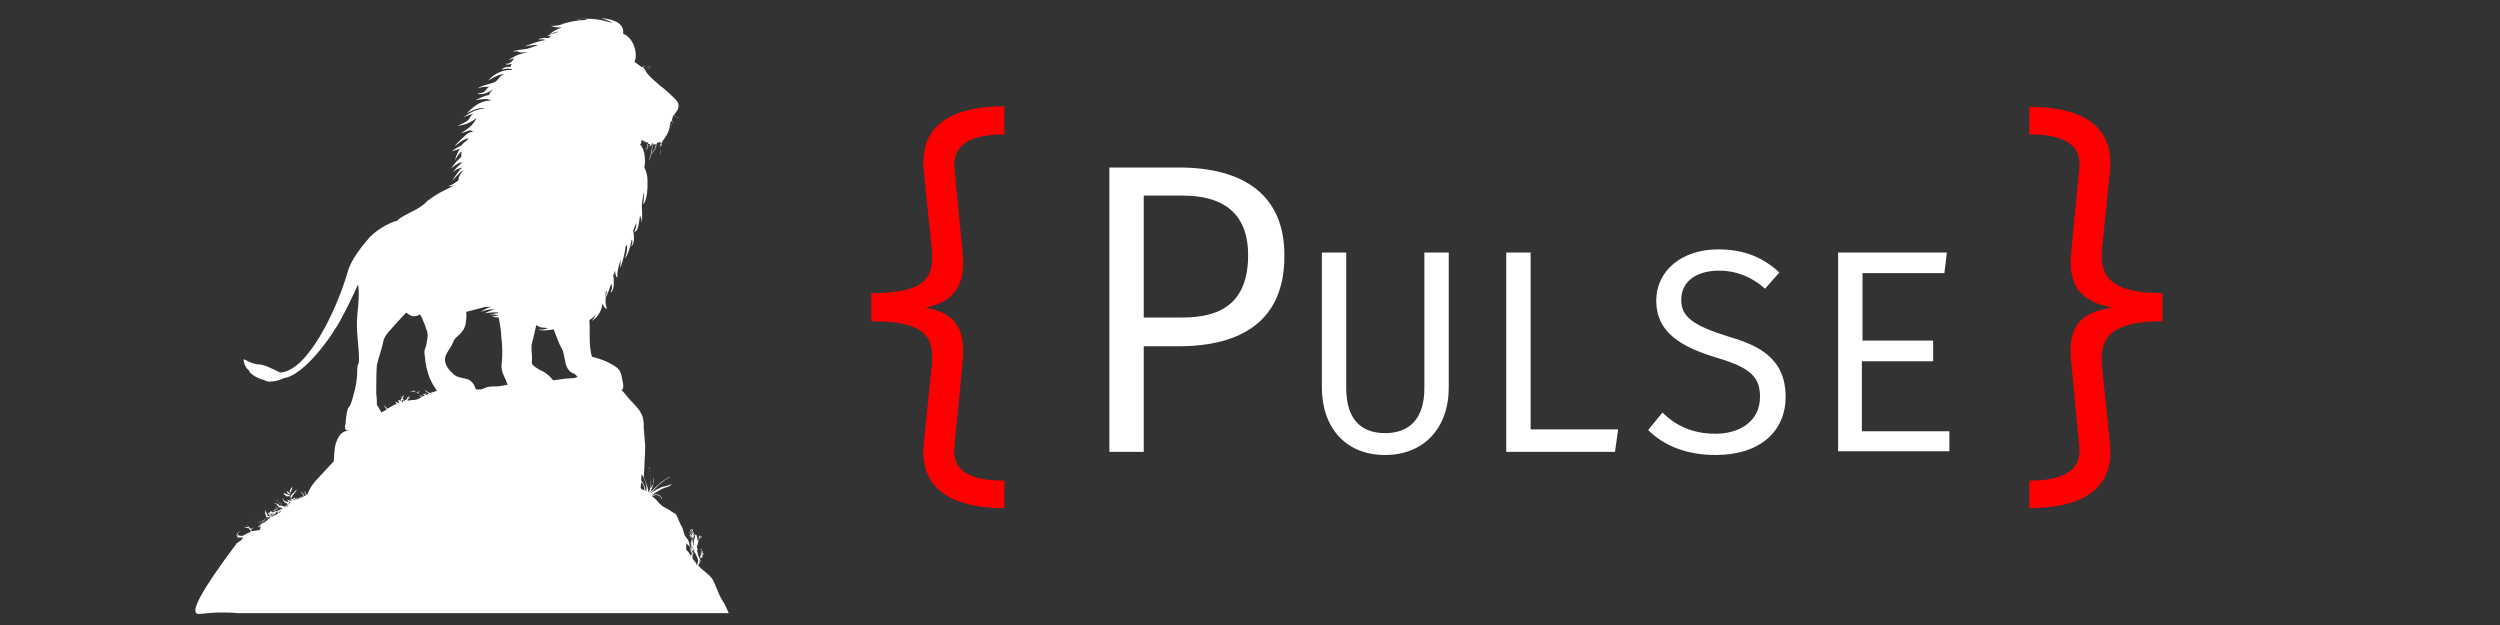 <?xml version="1.0" encoding="utf-8"?>
<!-- Generator: Adobe Illustrator 19.1.0, SVG Export Plug-In . SVG Version: 6.00 Build 0)  -->
<svg version="1.1" xmlns="http://www.w3.org/2000/svg" xmlns:xlink="http://www.w3.org/1999/xlink" x="0px" y="0px"
	 viewBox="0 0 400 100" style="enable-background:new 0 0 400 100;" xml:space="preserve">
<rect x="0" y="0" width="400" height="100" fill="#333333" stroke="none"/>
<style type="text/css">
	.st0{fill:#FF0000;}
	.st1{fill:#FFFFFF;}
</style>
<g id="Lettering">
	<g>
		<path class="st0" d="M160.7,21.5c-4.6,0-8.3,1.2-8,5.3l1.3,13.5c0.6,5.5-1.5,8-5.9,8.9c4.5,0.9,6.5,3,5.9,8.9l-1.3,13.5
			c-0.4,4.2,3.3,5.3,8,5.3v4.4c-7.1,0-13.7-2.2-12.9-10.3l1.3-12.6c0.4-4.6-1.1-7-9.7-7v-4.5c8.6,0,10.1-2.4,9.7-6.9l-1.3-12.7
			c-0.8-8.1,5.8-10.3,12.9-10.3V21.5z"/>
		<path class="st1" d="M188.6,55.4H183v16.9h-5.5V26.8h11.1c10.5,0,16.9,4.5,16.9,14C205.6,51.4,198.5,55.4,188.6,55.4z M189.3,31.3
			H183v19.5h6.2c6,0,10.5-2.2,10.5-10C199.7,33.8,195.3,31.3,189.3,31.3z"/>
		<path class="st1" d="M231.8,62c0,6.5-4,10.8-10.2,10.8c-6.3,0-10.1-4.4-10.1-10.8V40.4h3.9v21.7c0,4.9,2.3,7.2,6.2,7.2
			c4,0,6.3-2.4,6.3-7.2V40.4h3.9V62z"/>
		<path class="st1" d="M241.1,40.4h3.8v28.3h14l-0.5,3.6h-17.4V40.4z"/>
		<path class="st1" d="M274.5,72.8c-4.5,0-8.2-1.4-10.8-4L266,66c2.1,2.1,4.8,3.4,8.5,3.4c3.7,0,7.1-1.9,7.1-5.9
			c0-3.1-1.4-4.6-6.7-6.2c-6.1-1.8-9.9-4.2-9.9-9.2c0-4.8,4.1-8.2,9.9-8.2c4.2,0,7.2,1.3,9.8,3.7l-2.3,2.6c-2.2-2-4.8-2.9-7.3-2.9
			c-3.4,0-6.1,1.5-6.1,4.7c0,2.7,1.9,4.1,7.7,5.9c4.8,1.4,9,3.5,9,9.6C285.7,69,281.6,72.8,274.5,72.8z"/>
		<path class="st1" d="M297.9,54.5h11.4v3.3h-11.4V69h14v3.2h-17.8V40.4h17.4l-0.4,3.3h-13.1V54.5z"/>
		<path class="st0" d="M337.6,27.4L336.3,40c-0.4,4.5,1.8,6.9,9.7,6.9v4.5c-7.9,0-10.1,2.4-9.7,7l1.3,12.6
			c0.8,8.1-5.8,10.3-12.9,10.3v-4.4c4.6,0,8.3-1.1,8-5.3L331.4,58c-0.6-5.8,1.4-8,6.6-8.8c-5-0.9-7.2-3.4-6.6-8.9l1.3-13.5
			c0.4-4.1-3.3-5.3-8-5.3v-4.4C331.8,17.1,338.4,19.3,337.6,27.4z"/>
	</g>
</g>
<g id="Lion">
	<path class="st1" d="M108.7,18.9c-0.3-0.1-0.5-0.2-0.8-0.3c0-0.2,0-0.3,0-0.3s0.1-0.2,0.3-0.4c0.2-0.2,0.6-1,0.2-1.6
		c-0.4-0.6-2.2-2.2-2.8-2.6c-0.6-0.5-1.7-1.5-2-1.9c-0.1-0.1-0.2-0.3-0.3-0.5c0,0,0.1,0,0.1,0c0.2,0,0.5,0.1,0.7,0.2c0,0,0,0,0,0
		c0,0,0,0,0,0c0,0,0,0,0,0c-0.2-0.1-0.5-0.2-0.7-0.2c-0.1,0-0.1,0-0.1,0c-0.1-0.2-0.3-0.4-0.5-0.6c0.1,0,0.2-0.1,0.3-0.1
		c0.4,0.1,0.7,0.2,1,0.5c0,0,0,0,0,0c0,0,0,0,0,0c0,0,0,0,0,0c-0.3-0.2-0.6-0.4-0.9-0.5c0,0,0.1,0,0.1,0c0.1,0,0.2,0,0.3,0
		c0.2,0,0.5,0,0.7,0c0,0,0,0,0,0c0,0,0,0,0,0c-0.2,0-0.5-0.1-0.7,0c-0.1,0-0.2,0-0.3,0c-0.1,0-0.1,0-0.2,0.1c-0.1,0-0.1,0-0.2,0
		c-0.1,0-0.1,0-0.2,0c0,0-0.1,0-0.1,0c-0.3-0.2-0.6-0.5-1.1-0.8c0.6-1.1,0-3.8-1.8-4.5c0.1-0.7,0-2.2-3.5-2.5c-0.2,0,1,0.2,1.8,0.8
		c-0.2-0.1-0.4-0.1-0.7-0.2c-0.6-0.2-2.4-0.7-4.9-0.4C92.3,3,93.2,3,94.1,3.1c-0.1,0-0.3,0-0.4,0.1c-1,0-2.3,0.2-3.6,0.6
		c-0.6,0.3-1.6,0.4-1.8,0.3c-0.2-0.1-0.1,0.3,1.6,0.3c-0.6,0.2-1.3,0.5-2,1.1c-0.2,0.1,0.9-0.4,1.6-0.5c-0.3,0.1-0.5,0.2-0.7,0.3
		c-1.3,0.3-1.3,0.6-1.1,0.5c0.1,0,0.3-0.1,0.5-0.1c-0.2,0.2-0.3,0.3-0.4,0.4c-1.6-0.2-1.7,0.4-1.6,0.3c0.1-0.1,0.5-0.2,1.1,0
		c-0.7,0.1-1.8,0.4-3.3,1c-0.2,0.1,1.3-0.3,2.1-0.2c-0.2,0.1-1.2,0.4-1.7,0.6c-0.2,0-0.5,0.1-0.8,0.1C83,8,82.3,8.1,82.1,8.2
		c-0.2,0.1,0.6-0.1,0.9,0.1c0.1,0.1,0.4,0.1,0.7,0.1c0,0,0.8-0.1,0.8-0.1c-0.3,0.1-0.7,0.2-1,0.3c-0.6,0.1-1.2,0.4-2.1,1
		c-0.1,0.1,0.3-0.1,0.9-0.3c0,0-0.1,0.1-0.1,0.1c-0.5,0.9-1.1,0.8-1.3,0.8c-0.1,0,0.1,0.3,1,0c-0.1,0.2-0.2,0.3-0.2,0.5
		c-0.2,0-0.4,0-0.5,0c-0.7,0.1-0.8,0.3-0.9,0.4c0,0.1,0.8-0.3,1.6,0c0,0,0.1,0.1,0.1,0.1c0,0-0.6,0-0.6,0c-0.7,0-2.2,0.4-3.3,1.7
		c-0.1,0.1,1.4-1,2.7-1.1c-1.2,0.4-0.8,1.1-2.1,1.5c-0.1,0-0.6,0.2-0.7,0.2c-0.8,0.2-1.4,0.5-1.5,0.6c-0.2,0.1,0.6-0.2,1-0.2
		c0.2,0,0.6,0,0.8,0c-0.3,0.1-0.6,0.5-0.7,0.7c-0.4,0.3-0.9,0.3-1.2,0.4c-0.1,0,0.9,0.4,2.5-0.7c-0.3,0.4-0.7,0.6-0.6,0.9
		c-1,0.1-1.6,0.6-2.2,0.8c-0.2,0.1,1.4-0.3,2-0.1c0.1,0,0.4,0.1,0.4,0.2c-1.9,0-2.9,1.2-3.8,2c-0.2,0.2,1.5-1,2.9-0.8
		c-0.6,0.1-1.3,0.3-1.6,0.4c-0.5,0.2-1.2,0.6-1.9,1.1c-0.2,0.1,1-0.5,1.7-0.6c-0.6,0.3-0.6,0.7-0.8,0.9c-0.4,0.5-1.5,0.9-1.8,1
		c-0.2,0,1.5,0.1,3-1.2c0,0.2-0.3,0.6-0.7,1.1c-0.4,0.5-1.7,1.3-1.8,1.3c-0.1,0,0.3,0,1-0.3c0.7-0.3,0.7,0,1.1,0
		c-1.3,0.3-1.4,0.8-1.7,1c-0.4,0.4-0.7,0.6-1.3,1.3c0,0.2,1.4-1.3,2.2-1.1c-0.5,0.4-1,0.8-1.2,1.1c-0.5,0.2-1,0.5-1.5,0.9
		c-0.2,0.1,0.6-0.2,1.3-0.4c-0.3,0.4-0.6,1-0.8,1.8c0,0.1,0.5-1,1.1-1.4c-0.1,0.3-0.1,0.5-0.1,0.9c-0.1,0.1-0.3,0.3-0.5,0.5
		c-0.4,0.3-0.7,0.8-1.1,1.3c-0.2,0.2,0.6-0.5,1.2-0.8c0.2-0.1,0.5-0.1,0.6-0.1c0,0-0.4,0.3-0.4,0.3c-0.6,0.5-1,1.1-1.1,1.2
		c-0.1,0.2,0.4-0.4,0.8-0.5c0.3-0.1,0.6-0.2,0.7-0.2c-0.3,0.2-0.5,0.4-0.6,0.6c-0.3,0.4-0.7,0.9-1,1.5c-0.1,0.2,1-1.3,1.8-1.7
		c-0.8,0.9-0.9,1.4-0.8,1.6c-0.5,0.4-1.2,0.9-1.5,0.9c-0.2,0,0,0.4,1.5-0.3c-0.9,0.4-3.9,1.6-5.5,3.2c-1,1-3.9,2-4.3,2.7
		c-1,0.2-3,1.2-4.4,2.6c-1.3,1.5-3.1,3.7-3.6,5.7c-1.8,6.2-6.5,15.9-10.8,16c-0.9-0.4-2.6-1.4-3.6-1.3c-1.3-0.2-2.1-0.9-2.2-0.8
		c-0.1,0.1,0.2,1.4,0.8,1.7c0.1,0.7,1.8,1.5,2.5,1.6c0.4,0.5,2.2,0.2,3.1-0.3c3.2-0.4,7.7-6.6,9.3-9.7c1.2-2.2,2.6-5.3,2.6-5.3
		s0.1,0.4,0.1,1.6c0,2.3-0.5,3.7-0.2,6.8c0.3,3.1,0.3,4.1,0.1,4.4c-0.2,0.3-0.1,1-0.2,2.2c-0.1,1.2-0.5,2.6-0.8,3.6
		c-0.3,1-0.4,0.9-0.6,1.2c-0.2,0.4-0.4,1.8-0.4,2.5c-0.2,0.4-0.1,0.8,0,0.9c0.2,0.4,1,0.1,1.1-0.1c0.4,0.5,1.4,0.5,1.8,0.2
		c0.4,0.3,1.4,0.4,1.7,0c0.3,0.2,1.2,0.2,1.3,0c0.1-0.3,0.2-2.4-0.4-3.2c-0.2-0.3-0.3-0.6-0.5-0.8c0-0.5,0-1.1-0.1-1.8
		c0-1.1,0-3.6,0.1-4.6c0.2-1,0.8-2.5,1-3.7c0.2-1.1,1.2-1.9,2.3-3.2c0.6-0.6,1-1.1,1.4-1.5c0.2,0.2,0.8,0.6,1.1,0.6
		c0.5,0,0.8-0.1,1.1-0.3c0.2,0.3,0.3,0.5,0.7,1.5c0.7,1.8,0.6,1.7,0.3,3.4c0,0.3-0.5,0.8-0.2,1.9c0,0.9,0.4,2.6,0.8,3.5
		c0.4,0.9,0.8,1.4,1.2,2.1c0.5,0.8,1.2,1.3,1.7,1.5c0.4,0.2,1.3,1.1,2.5,0.1c0.8,0,1.2-0.1,1.2-0.5c0.6-0.1,1.2-0.5,0.9-1.1
		c-0.3-0.6-0.4-1.8-1.8-2.1c-1.4-0.3-1.6-0.4-2-0.8c-0.5-0.4-1.4-1.4-1.3-2.4c0.1-1,1-1.7,1.4-2.9c0.2-0.6,1.6-1.1,1.9-2.7
		c0.2-1.1,0.1-1.9,0.1-1.9s0.8-0.2,2.3-0.6c0.3-0.1,0.5-0.1,0.7-0.2c0.3,0,0.7,0,1,0c-0.5,0.1-1.1,0.4-1.7,0.8
		c-0.1,0.1,1-0.5,2.3-0.4c-0.5,0.1-1,0.3-1.6,0.6c-0.2,0.1,0.9-0.2,2.1-0.1c0,0,0,0.1,0,0.1c-0.7,0.1-1.2,0.2-1.3,0.2
		c-0.2,0.1,0.6-0.1,0.9,0.1c0.1,0,0.3,0.1,0.4,0.1c-0.5,0.2-0.8,0-0.9,0c-0.1,0,0.1,0.3,1,0.3c0.2,1.1,0.4,2.3,0.4,3
		c0.2,1.5,0.2,3.1,0.1,4c-0.1,0.9-0.1,1.5,0.4,2.5c0.5,1,0.9,2.6,1.4,3.3c0.5,0.7,1.1,2.2,2.7,1.5c0.7,0.6,2.2,0.5,2.4-0.2
		c0.8,0.1,1.6-0.1,1.6-0.9c0.4,0,0.9-0.3,0.6-1.4c-0.3-1.1-1.3-2.5-2.4-3.1c-1.1-0.5-1.9-1.1-1.9-1.4c0.1-1.8-0.2-2.3,0-3.1
		c0.3-1.1,0.7-3,0.7-3s0.5,0.4,0.9,0.4c0.5,0,0.7,0.1,1,0.1c-0.5,0.2-1.1,0.3-1.4,0.2c-0.3-0.1-0.1,0.4,2.3,0
		c0.3,0.8,0.9,2.5,1.3,3.1c0.3,0.4,0.4,1.7,0.5,1.8c0.1,0.5,0.2,1.8,1.5,2.2c1.1,0.9,0.9,1.5,1.5,1.7c0.6,0.2,1.3,0.2,1.5,0.6
		c0.3,0.4,2.1,0.6,2.6,0.1c0.8,0.3,1.5,0.3,1.7,0.2c0.6,0.1,0.6-0.6,0.4-1.5c-0.2-0.7-0.1-1.3-0.8-2c-0.7-0.6-2.3-1.4-4-1.8
		c-0.2,0-0.3-1.1-0.4-1.7c-0.1-1.2,0-3.2-0.1-4.2c0.2-0.1,0.7-0.4,1-0.8c-0.1,0.4-0.5,0.8-0.6,0.9c-0.1,0.1,0.9-0.4,1.4-1.6
		c0.2-0.5,0.3-0.9,0.3-1.2c0,0,0,0,0,0c0.3,0.9,0.7,1,0.7,0.8c-0.3-0.4-0.2-1.6-0.2-2.6c0.1-0.1,0.2-0.1,0.2-0.2
		c-0.1,0.8-0.3,1.3-0.2,1.2c0.4-0.9,0.7-1.7,0.9-2.3c0.3,0.7,0,1.1-0.1,1.3c-0.1,0.2,0.6,0,0.5-1.8c0-0.3,0-0.6-0.1-0.8
		c0.2-0.3,0.2-0.6,0.3-0.8c0.1,1.1,0.4,1.2,0.4,1c-0.1-0.5,0.1-1.6,0.5-2.7c0,0.8-0.1,1.4,0,1.2c0.5-1.5,0.7-2.6,0.8-3.3
		c0-0.1,0.1-0.2,0.1-0.2c0,0,0-0.1,0.1-0.1c0,0,0,0.1,0,0.1c0.1,0.6-0.1,1.6-0.3,1.9c-0.2,0.2,0.4,0.2,1-2.5c0-0.1,0-0.2,0.1-0.4
		c0.2,0.6,0,0.9-0.1,1c-0.1,0.2,0.6,0,0.4-1.8c0-0.2-0.1-0.4-0.1-0.6c0.2-0.4,0.3-0.8,0.5-1.2c0.1,0.8-0.4,1.4-0.3,1.4
		c0.1,0,0.4-0.1,0.6-0.8c0.1-0.3,0.2-1,0.3-1.8c0.3,0.5,0.3,1.5,0.3,1.2c0-0.3,0.1-1.3,0-2.4c0-0.2,0-0.4,0-0.7
		c0.1-0.6,0.2-1.3,0.3-1.9c0.1,1-0.1,2-0.1,2s0.8-0.5,0.7-3.9c0-0.7-0.2-1.4-0.5-2c0.3-1.5-0.1-3.2-0.7-3.7c0,0,0.3-0.1,0.2-0.7
		c0,0,0.2,0.1,0.7,0.3c-0.1,0-0.3,0.1-0.4,0.2c0,0,0,0,0,0c0,0,0,0,0,0c0,0,0,0,0,0c0.1-0.1,0.3-0.1,0.4-0.2
		c0.1,0.1,0.3,0.1,0.4,0.1c0,0.1,0,0.2,0,0.3c0,0.2-0.1,0.4-0.1,0.5c-0.2,0.1-0.3,0.2-0.5,0.3c0,0,0,0,0,0c0,0,0,0,0,0c0,0,0,0,0,0
		c0.2-0.1,0.3-0.1,0.5-0.2c0,0.1-0.1,0.3-0.2,0.4c0,0,0,0,0,0c0,0,0,0,0,0c0,0,0,0,0,0c0.1-0.2,0.1-0.3,0.2-0.5
		c0.1-0.1,0.2-0.1,0.4-0.2c0.2-0.1,0.3-0.3,0.4-0.5c0,0,0.1,0,0.1,0c0,0,0,0,0,0.1c-0.1,0.6-0.2,1.2-0.3,1.7
		c-0.1,0.1-0.1,0.2-0.2,0.3c0,0,0,0,0,0c0,0,0,0,0,0c0,0,0,0,0,0c0-0.1,0.1-0.1,0.1-0.2c-0.1,0.3-0.2,0.6-0.2,0.9c0,0,0,0,0,0
		c0,0,0,0,0,0c0,0,0,0,0,0c0.1-0.3,0.2-0.7,0.3-1c0.3-0.4,0.6-0.7,0.8-1.2c0,0,0,0,0,0c0,0.5,0,0.9,0,1.4c0,0.1,0,0.1,0,0.2
		c0,0.4-0.1,0.8-0.1,1.2c0,0,0,0,0,0c0,0,0,0,0,0c0,0,0,0,0,0c0-0.4,0.1-0.8,0.1-1.2c0-0.1,0-0.1,0-0.2c0-0.5,0-0.9,0-1.4
		c0,0,0-0.1,0-0.2c0-0.1,0.1-0.2,0.1-0.3c0-0.1,0.1-0.2,0.1-0.2c0,0,0.1,0,0.1,0c0.1,0,0.2,0,0.4-0.1c0,0.2,0,0.4,0.1,0.5
		c-0.1,0.2-0.2,0.3-0.4,0.5c0,0,0,0,0,0c0,0,0,0,0,0c0,0,0,0,0,0c0.1-0.1,0.2-0.3,0.3-0.4c0,0.2,0,0.3,0,0.5c0,0.3,0.1,0.6,0,1
		c0,0,0,0,0,0c0,0,0,0,0,0c0,0,0,0,0,0c0-0.3,0-0.6,0-1c0-0.2,0-0.3,0-0.5c0,0,0,0,0,0c0.1-0.2,0.2-0.4,0.3-0.6c0-0.1,0-0.2,0-0.2
		c0.2-0.1,0.3-0.3,0.4-0.5c0.1,0.3,0.3,0.6,0.3,0.9c0,0,0,0,0,0c0,0,0,0,0,0c0,0,0,0,0,0c0-0.3-0.2-0.6-0.3-0.9
		c0.5-0.6,0.8-1.5,0.8-2.2c0,0,0.1-0.1,0.1-0.1c0.1,0.1,0.1,0.2,0.1,0.3c0,0.1,0.1,0.2,0.1,0.3c0,0.1,0,0.3,0,0.4c0,0,0,0,0,0
		c0,0,0,0,0,0c0,0,0,0,0,0c0-0.1,0-0.3,0-0.4c0-0.1,0-0.2-0.1-0.3c0-0.1-0.1-0.2-0.2-0.3c0.1-0.1,0.2-0.3,0.3-0.4
		c0.1,0.2,0.2,0.4,0.3,0.5c0,0,0,0,0,0c0,0,0,0,0,0c0,0,0,0,0,0c-0.1-0.2-0.2-0.4-0.3-0.6c0.1-0.3,0.2-0.6,0.2-0.8
		C108.2,18.7,108.4,18.9,108.7,18.9C108.7,18.9,108.7,18.9,108.7,18.9C108.7,18.9,108.8,18.9,108.7,18.9
		C108.8,18.9,108.8,18.9,108.7,18.9z M98.3,42.2C98.3,42.2,98.3,42.2,98.3,42.2C98.3,42.2,98.3,42.2,98.3,42.2
		C98.3,42.2,98.3,42.2,98.3,42.2z M102.6,10.5C102.7,10.5,102.7,10.5,102.6,10.5c0.1,0,0.2,0,0.2,0c0,0,0.1,0,0.1,0
		C102.9,10.5,102.8,10.5,102.6,10.5C102.7,10.5,102.7,10.5,102.6,10.5z M103.8,23.5c-0.1,0.1-0.2,0.1-0.3,0.2c0-0.2,0.1-0.3,0.1-0.5
		c0-0.1,0-0.2,0-0.2c0.2,0,0.3,0.1,0.5,0.1C104,23.2,103.9,23.4,103.8,23.5z M104.1,24.8c0.1-0.5,0.2-1.1,0.3-1.6c0,0,0,0,0-0.1
		c0.1,0,0.3,0,0.4,0c0,0.2,0,0.3,0.1,0.5C104.6,24,104.4,24.4,104.1,24.8z M104.9,23.3c0,0.1,0,0.1-0.1,0.2c0-0.1,0-0.3,0-0.4
		c0.1,0,0.1,0,0.2,0C105,23.2,105,23.3,104.9,23.3z M105.9,23c0,0.2-0.1,0.3-0.2,0.5c0-0.2,0-0.3-0.1-0.5c0.1-0.1,0.2-0.1,0.3-0.2
		C105.9,22.8,105.9,22.9,105.9,23z"/>
	<path class="st1" d="M113.8,92.4c-0.5-0.6-1.3-1.1-1.9-1.7c0,0,0,0,0,0c0,0,0,0,0,0c0,0,0,0,0,0c0-0.1,0-0.1,0-0.2
		c0,0,0,0.1-0.1,0.1c0,0,0,0,0-0.1c0,0,0,0.1,0,0.1c0,0-0.1-0.1-0.1-0.1c0.1-0.2,0.2-0.3,0.3-0.5c0-0.1,0.1-0.2,0.2-0.2
		c0,0-0.1,0-0.1,0c0,0,0.1-0.1,0.1-0.1c0,0,0,0-0.1,0c0,0,0,0,0-0.1c0,0,0,0,0,0c0,0,0,0.1,0,0.1c0,0,0,0,0,0c0,0,0,0,0,0
		c0,0,0,0-0.1,0c0.1,0.1-0.1,0.3-0.1,0.4c0,0,0,0,0,0c0,0.1-0.1,0.2-0.1,0.3c0.1-0.3,0.1-0.6,0.2-0.9c0.1-0.2,0.2-0.3,0.3-0.4
		c0,0.1,0.2,0.1,0.2,0c0,0-0.1-0.1-0.1-0.1c-0.1,0-0.1,0.1-0.1,0.1c0-0.2,0.1-0.3,0.2-0.4c0,0,0.1,0,0.1-0.1c0,0,0,0-0.1,0
		c0,0,0.1-0.1,0-0.1c0,0,0,0.1-0.1,0.1c0,0,0-0.1,0-0.2c0,0,0,0,0,0c0-0.1,0.1-0.1,0.1-0.2c0,0,0,0-0.1,0c-0.1,0,0,0.1-0.1,0.2
		c0,0,0-0.1,0-0.2c0,0-0.1,0-0.1,0c0-0.1,0.1-0.2,0.1-0.3c0,0,0,0.1-0.1,0.1c0-0.1,0.1-0.2,0-0.2c-0.1,0,0,0.1-0.1,0.2
		c0,0,0-0.1,0-0.1c0,0,0,0.1,0,0.1c-0.1,0-0.1-0.2-0.1-0.2c0,0,0,0,0,0.1c0,0,0.1,0.1,0.2,0.2c0.1,0.1,0,0.4,0,0.5c0,0,0,0,0,0
		c0,0,0,0.1,0,0.1c0,0.2-0.1,0.6-0.2,0.8c-0.2-0.4-0.4-0.8-0.4-1.2c0,0-0.1,0-0.1,0c0,0.1,0.1,0.1,0.1,0.1c0,0,0,0,0,0
		c0,0,0.1,0.1,0.1,0.1c-0.1-0.1-0.1-0.1-0.1-0.2c0-0.1-0.1-0.2-0.1-0.2c0-0.1,0.1-0.1,0.2-0.1c-0.1,0-0.1,0-0.1,0c0,0,0-0.1,0-0.1
		c0,0,0,0,0,0c0-0.1,0.1-0.2,0.1-0.3c0,0,0-0.1,0-0.1c0,0,0,0,0,0.1c0,0.1-0.1,0.2-0.1,0.2c0,0,0-0.1-0.1-0.1
		c0.1,0.1,0.1,0.2,0.1,0.3c0,0,0-0.1,0-0.1c0,0,0,0,0,0c0,0,0,0,0-0.1c0,0,0,0,0,0c0-0.1,0-0.1-0.1-0.1c0-0.2,0-0.3,0.1-0.5
		c0.1-0.3,0.1-0.6,0.2-0.8c0-0.1,0.1-0.2,0.2-0.3c0-0.1,0.3-0.1,0.3-0.2c0,0-0.1-0.1-0.1-0.1c-0.1,0-0.1,0.2-0.2,0.2
		c0-0.1,0.1-0.2,0-0.3c0,0-0.1,0-0.1,0c0,0.1,0,0.2,0,0.3c0-0.1,0-0.2-0.1-0.2c0,0,0,0,0,0c0,0.1,0.1,0.1,0.1,0.2
		c0,0.2-0.2,0.3-0.2,0.5c0,0,0,0-0.1,0c0-0.2,0-0.5-0.1-0.7c0,0-0.1,0-0.1,0c0-0.1,0.1-0.1,0.1-0.1c0,0,0,0,0,0c0,0,0,0,0,0
		c0,0,0,0.1-0.1,0.1c0-0.1,0-0.1,0.1-0.2c0,0,0,0-0.1,0c0,0,0-0.1-0.1-0.1c-0.1,0,0,0.2-0.1,0.2c0-0.1,0-0.2-0.1-0.2c0,0,0,0,0,0
		c0,0.1,0.1,0.1,0.1,0.2c0-0.1-0.1-0.1-0.1,0c0.2,0.1,0.1,0.3,0,0.5c0,0.1-0.1,0.2-0.1,0.3c0-0.2,0-0.4,0-0.6c0-0.2,0-0.4,0-0.5
		c0,0,0-0.1,0-0.1c0-0.1,0.1-0.2-0.1-0.1c0,0.1,0,0.1,0,0.2c-0.1,0,0.1,0.1,0,0.2c0-0.1-0.1-0.2-0.1-0.4c0-0.1-0.1-0.2,0-0.2
		c0-0.1,0.1-0.2,0-0.3c0,0-0.1,0-0.1,0c0-0.1-0.1-0.1-0.1,0c0,0.1,0.2,0.2,0.1,0.3c-0.1,0-0.1-0.2-0.2-0.2c0,0-0.1,0-0.1,0.1
		c0,0,0.1,0.1,0.2,0.1c0.1,0.1,0.1,0.4,0.1,0.6c0,0,0,0,0,0c0-0.1-0.1-0.2-0.1-0.3c0,0,0,0,0,0c0,0,0-0.1-0.1-0.1c0,0,0,0.1,0,0.1
		c-0.1,0-0.1-0.2-0.2-0.2c0,0-0.1,0,0,0.1c0,0,0.1,0.1,0.2,0.1c0.1,0,0.2,0.2,0.2,0.3c0,0,0,0,0,0.1c-0.1,0-0.1-0.2-0.2-0.1
		c0,0,0.1,0.1,0.1,0.1c0,0,0,0,0,0.1c0,0-0.1-0.1-0.2-0.1c0,0-0.1-0.1-0.1-0.1c0,0,0,0.1,0,0.1c0,0,0.1,0.1,0.1,0.1
		c0.1,0,0.2,0.1,0.3,0.1c0.1,0.1,0.1,0.3,0.1,0.6c0.1,0.3,0.1,0.6,0.1,1c0,0,0,0,0,0c-0.1,0.1,0.1,0.1,0,0.2c0,0-0.1-0.1-0.1-0.1
		c-0.1-0.1-0.1-0.1-0.1-0.2c0-0.1-0.1-0.2-0.2-0.3c0-0.1,0-0.2-0.1-0.2c0,0,0-0.1,0-0.1c-0.1,0,0.1,0.2,0.1,0.2c0,0-0.2-0.1-0.1,0
		c0,0,0.1,0,0.1,0.1c0,0,0,0,0,0c0.1,0.1,0.2,0.4,0.3,0.6c-0.1,0,0,0.1,0.1,0.1c0.1,0.1,0,0.3,0,0.4c-0.2-0.2-0.4-0.4-0.5-0.8
		c0,0,0,0,0,0c0,0,0-0.1,0-0.1c0,0.1,0.1,0.1,0.1,0.2c0,0,0,0,0,0c-0.1-0.1-0.1-0.2-0.2-0.3c0-0.3-0.1-0.6-0.2-0.8
		c-0.2-0.3-0.5-0.6-0.6-0.9c-0.1-0.3-0.2-0.7-0.3-1c-0.1-0.3-0.3-0.5-0.4-0.8c-0.1-0.3-0.3-0.6-0.4-0.9c-0.1-0.3-0.2-0.5-0.5-0.7
		c-0.3-0.1-0.5-0.3-0.8-0.5c-0.3-0.2-0.6-0.3-0.9-0.5c-0.6-0.3-1-1-1.5-1.4c-0.1-0.1-0.2-0.2-0.4-0.3c0.2-0.1,0.4-0.2,0.7-0.2
		c0.2,0,0.4,0.1,0.6,0.2c0.1,0.1,0.1,0.1,0.2,0.2c0,0,0,0.1,0,0.1c0,0,0.1,0.2,0.1,0.2c0,0,0-0.2,0-0.2c0,0,0-0.1-0.1-0.2
		c-0.1-0.1-0.1-0.1-0.2-0.2c-0.2-0.1-0.4-0.2-0.6-0.2c-0.3,0-0.6,0.1-0.8,0.2c0,0,0,0,0,0c0.5-0.4,1-0.7,1.6-1
		c0.3-0.2,0.7-0.3,1-0.4c0.2-0.1,0.3-0.1,0.4-0.2c0,0,0.3-0.2,0.2-0.3c-0.1,0.2-0.4,0.2-0.6,0.3c-0.1,0-0.3,0.1-0.4,0.1
		c0,0-0.3,0.1-0.4,0.1c-0.1,0-0.2,0.1-0.3,0.1c-0.2,0.1-0.4,0.2-0.6,0.3c-0.4,0.2-0.7,0.4-1.1,0.7c0.5-0.5,1-1,1.5-1.5
		c0.3-0.2,0.6-0.5,0.9-0.7c0.3-0.2,0.6-0.3,0.8-0.5c-0.1,0-0.3,0.1-0.4,0.2c-0.2,0.1-0.3,0.2-0.5,0.3c-0.3,0.2-0.6,0.4-0.8,0.6
		c-0.5,0.5-1,0.9-1.5,1.4c0.2-0.4,0.4-0.8,0.5-1.3c0.1-0.4,0.1-0.7,0-1.1c0,0.1,0,0.4,0,0.5l0,0.1c0,0,0,0.2,0,0.3
		c0,0.1,0,0.2-0.1,0.3c-0.1,0.1-0.1,0.2-0.2,0.4c0,0-0.1,0.1-0.1,0.1c0.1-0.6,0.1-1.1,0-1.7c0-0.3-0.1-0.5-0.1-0.8
		c0-0.2-0.1-0.3-0.1-0.5c0-0.1,0-0.3-0.1-0.3c0.4,1.4,0.5,2.8,0,4.1c-0.1-0.8-0.4-1.6-0.7-2.3c-0.1-0.1-0.1-0.2-0.1-0.3
		c0-0.5,0.1-1.1,0.1-1.5c0-1.3,0.2-2.6,0.1-3.9c-0.1-0.8-0.1-1.6-0.2-2.4c0-0.7,0-1.5-0.3-2.1c-0.5-1.2-1.6-2-2.3-2.9
		c-0.4-0.5-0.8-1-1.3-1.4c-0.5-0.4-1.1-0.7-1.7-0.9c-0.6-0.2-1.2-0.5-1.8-0.7C94.7,60,94,60.1,93.3,60c-0.6-0.1-0.9,0.5-1.6,0.5
		c-2.2,0.1-4.6,0.6-6.8,0.9c-1.3,0.2-3.2,0-4.5,0.3c-1.2,0.3-2-0.1-3.1,0.5c-0.6,0.3-0.9-0.1-2,0.3c0,0-1-0.1-1.7-0.2
		c-1.3,0-2.2,0-3.5,0.2c-0.4,0.1-0.8,0.2-1.3,0.4c0-0.1-0.1-0.1-0.1-0.2c0,0,0,0.1,0,0.2c-0.3-0.2-0.5-0.4-0.8-0.6
		c0,0.1,0.2,0.1,0.2,0.2c0,0,0,0,0,0.1c0.1,0.1,0.2,0.1,0.3,0.2c-0.2,0.1-0.5,0.2-0.6,0.3c0.2-0.1,0.4-0.2,0.6-0.3
		c0.1,0.1,0.2,0.1,0.2,0.2c-0.1,0.1-0.3,0.1-0.4,0.2c-0.1,0-0.3,0-0.4,0c0,0-0.1,0-0.1,0c-0.1,0-0.1,0-0.2,0c-0.1,0-0.2,0.1-0.3,0.2
		c0,0-0.1-0.1-0.1-0.1c0-0.1-0.1-0.1-0.1-0.2c0-0.1,0-0.2-0.1-0.2c0-0.1,0.2-0.3,0.3-0.4c-0.2,0.1-0.3,0.2-0.4,0.3
		c-0.1,0-0.1,0-0.2,0c0,0-0.1,0-0.1-0.1c-0.1-0.1-0.2-0.1-0.2-0.2c-0.1-0.1-0.2-0.1-0.3-0.2c0.1,0.1,0.3,0.3,0.4,0.3
		c-0.3,0-0.5,0-0.8,0.1c0.1,0,0.2,0,0.3,0c0.1,0,0.2,0,0.3,0c0.1,0,0.2,0,0.3,0C66.9,63,67,63,67,63.1c0,0.1,0,0.1,0.1,0.2
		c0,0,0.1,0,0.1,0.1c0,0,0.1,0.1,0.1,0.1c0,0,0,0,0.1,0.1c-0.4,0.2-0.8,0.4-1.2,0.4c0-0.1,0-0.2,0-0.3c0,0.1,0,0.2,0,0.3
		c-0.1,0-0.2,0-0.2,0c-0.3,0-0.5,0.1-0.7,0.1c0,0,0,0-0.1,0c0,0,0-0.1,0-0.1c0-0.1,0.1-0.1,0.2-0.2c0.1-0.1,0.1-0.1,0.1-0.2
		c0-0.1,0.1-0.1,0.1-0.2c-0.1,0.1-0.2,0.2-0.3,0.3c0,0-0.1,0.1-0.1,0.1c0.1-0.2,0.2-0.3,0.3-0.5c-0.1,0.1-0.2,0.2-0.3,0.3
		c0,0.1-0.1,0.1-0.1,0.2C65,64,64.9,64,64.8,64c0,0-0.1,0-0.1,0c0,0-0.1,0-0.1,0c0,0,0-0.1-0.1-0.1c0,0,0-0.1-0.1-0.1
		c0-0.1,0.1-0.1,0.1-0.2c0-0.1,0-0.1,0.1-0.2c0-0.1,0-0.1,0-0.2c-0.1,0.1-0.2,0.3-0.3,0.4c0,0,0,0,0,0c-0.1-0.1-0.2-0.2-0.3-0.3
		c0.1,0.1,0.2,0.3,0.3,0.4c0,0,0,0.1-0.1,0.1c0,0,0,0,0,0c0,0,0,0,0,0c0,0,0,0,0,0c-0.1,0.1-0.1,0.2,0,0.3c0,0,0,0.1,0.1,0.1
		c0,0-0.1,0-0.1,0c0,0-0.1-0.1-0.1-0.1C64,64.1,63.9,64,63.7,64c0,0.1,0.1,0.3,0.2,0.4c-0.1,0-0.1,0-0.2,0.1c0,0-0.1,0-0.1-0.1
		c-0.1,0-0.2-0.1-0.2-0.1c-0.1,0-0.2,0-0.3,0c0,0,0.1,0,0.1,0c0,0,0.1,0,0.1,0.1c0.1,0.1,0.1,0.2,0.2,0.2c0,0,0,0,0,0
		c-0.3,0.1-0.7,0.3-1,0.5c-0.2,0.1-0.3,0.2-0.5,0.3c-0.1-0.1-0.2-0.2-0.3-0.3c-0.1-0.1-0.2-0.2-0.3-0.3c0.1,0.2,0.2,0.4,0.4,0.6
		c0,0,0.1,0.1,0.1,0.1c-0.9,0.5-1.7,1-2.6,1.5c-1.1,0.7-3.5,1.9-3.5,1.9s-1.1,0-1.6,1c-0.3,0.5-0.5,1-0.6,1.6
		c-0.1,0.6-0.2,2.3-0.2,2.3s-1.1,1.2-2.5,2.7c-1.4,1.4-1.7,2.6-1.7,2.6s-0.1,0-0.1,0.1c0,0,0-0.1-0.1-0.1c-0.1-0.2-0.2-0.3-0.1-0.5
		c0.1,0,0.2,0,0.3,0c-0.2,0-0.4,0-0.4,0.2c0-0.1-0.1-0.2-0.1-0.3c0.1,0.2,0.2,0.5,0.2,0.8c-0.1,0-0.1,0.1-0.2,0.1
		c-0.1-0.1-0.1-0.3-0.2-0.4c-0.2-0.3-0.5-0.4-0.8-0.6c0.2,0.1,0.5,0.3,0.6,0.5c0.1,0.1,0.2,0.3,0.3,0.5c-0.1,0.1-0.2,0.1-0.3,0.2
		c0,0-0.1,0-0.1,0c0-0.1,0.1-0.1,0.1-0.2c0,0,0,0-0.1,0c0,0,0,0,0,0c0,0,0,0,0,0.1c0,0,0,0.1-0.1,0.1c0,0-0.1,0.1-0.1,0.1
		c-0.1,0-0.2,0-0.3,0c-0.2,0-0.4,0.1-0.6,0.2c0-0.1,0.1-0.1,0.1-0.2c0,0-0.1,0-0.1-0.1c0,0,0-0.1,0-0.1c0,0-0.1,0.2-0.1,0.2
		c0,0,0,0.1-0.1,0.1c0,0-0.1,0-0.1,0.1c-0.1-0.1-0.2-0.1-0.2-0.2c0-0.1,0-0.1,0.1-0.2c0.1-0.1,0.1-0.1,0.1-0.2
		c0-0.1,0.1-0.1,0.2-0.2c0.1-0.1,0.1-0.2,0.1-0.2c0-0.1,0.1-0.1,0.2-0.2c0.1-0.1,0.1-0.1,0.1-0.2c0-0.1,0.1-0.1,0.1-0.2
		c-0.1,0.1-0.2,0.2-0.3,0.3c-0.1,0.1-0.2,0.2-0.3,0.3c-0.1,0.1-0.2,0.2-0.3,0.3c0,0-0.1,0.1-0.1,0.2c0,0,0,0.1,0,0.1
		c0-0.1-0.1-0.1-0.1-0.2c0-0.1,0-0.1,0-0.2c-0.1-0.1,0-0.2,0.1-0.4c0.1-0.1,0.1-0.2,0.2-0.4c0-0.1,0-0.1,0.1-0.2c0-0.1,0-0.1,0-0.2
		c-0.2,0.2-0.4,0.4-0.4,0.6c-0.1,0.1-0.1,0.2,0,0.3c0,0.1,0.1,0.2,0.1,0.3c-0.1-0.1-0.2-0.2-0.3-0.3c-0.1-0.1-0.2-0.2-0.3-0.2
		c0,0.2,0.1,0.3,0.2,0.4c0.1,0,0.1,0.1,0.2,0.1c0.1,0,0.1,0.1,0.1,0.2c-0.2-0.1-0.5-0.2-0.7-0.3c-0.1,0-0.2-0.1-0.2-0.1
		c-0.1,0-0.2,0-0.3,0c0,0,0.1,0,0.1,0c0,0,0.1,0,0.1,0.1c0.1,0.1,0.1,0.2,0.2,0.2c0.1,0.1,0.3,0.3,0.5,0.2c0.1,0,0.1,0,0.2,0
		c0,0,0.1,0,0.1,0c0.1,0,0.1,0,0.1,0.1c0,0.1,0,0.1,0,0.2c0,0,0,0.1,0,0.1c0,0.1-0.1,0.2-0.1,0.3c0,0,0,0-0.1,0
		c-0.1,0-0.1-0.1-0.2-0.1c0,0-0.1-0.1-0.1-0.1c0,0,0,0,0,0c-0.1,0-0.2-0.1-0.3-0.1c0.1,0,0.2,0.1,0.3,0.1c0,0.1,0.1,0.1,0.1,0.2
		c-0.1-0.1-0.1-0.1-0.2-0.1c0.1,0.1,0.3,0.2,0.3,0.3c0,0,0,0,0,0c0,0-0.1,0-0.1,0c0,0-0.1,0-0.1,0c0,0,0,0,0,0c0,0,0,0,0,0
		c0,0,0,0,0,0c0,0,0,0-0.1,0c0,0,0-0.1,0-0.1c0,0,0,0,0,0.1c-0.1,0-0.2-0.1-0.2-0.1c-0.1,0-0.1-0.1-0.2-0.1c-0.1,0-0.1,0-0.1-0.1
		c0-0.1-0.1-0.1-0.1-0.2c0,0,0-0.1-0.1-0.1c0,0.1,0.1,0.2,0.1,0.3c0,0.1,0.1,0.2,0.2,0.3c0.1,0.1,0.1,0.2,0.3,0.2
		c0.1,0,0.1,0.1,0.2,0.1c0,0-0.1,0.1-0.1,0.1c0,0,0,0,0.1,0c0,0,0,0.1,0,0.1c0,0,0,0,0,0c0,0,0,0,0,0c-0.2,0.1-0.3,0.2-0.5,0.3
		c0,0-0.1,0-0.1-0.1c-0.2-0.1-0.4-0.1-0.6-0.1c0.2-0.2,0.4-0.4,0.4-0.8c0-0.2,0-0.3,0-0.5c0,0.2,0,0.4,0,0.6c0,0,0-0.1,0-0.1
		c0,0.2-0.1,0.4-0.2,0.5c-0.2-0.2-0.3-0.4-0.6-0.6c0,0-0.1-0.1-0.1-0.1c0.3,0.1,0.4,0.5,0.7,0.7c0,0.1-0.1,0.1-0.1,0.2
		c-0.2-0.3-0.5-0.5-0.8-0.7c-0.1-0.1-0.2-0.2-0.3-0.2c0,0,0.1,0.1,0.2,0.1c0.1,0.1,0.3,0.2,0.4,0.3c0.2,0.1,0.4,0.3,0.5,0.5
		c0,0.1-0.1,0.1-0.2,0.1c-0.1-0.1-0.1-0.2-0.2-0.2c-0.1-0.1-0.1-0.1-0.2-0.1c-0.1,0-0.1-0.1-0.2-0.1c-0.1,0-0.1,0-0.2,0
		c0,0.1,0.1,0,0.2,0.1c0.1,0,0.2,0.1,0.2,0.2c0.1,0.1,0.3,0.2,0.3,0.4c0,0-0.1,0-0.1,0.1c-0.1-0.1-0.3-0.1-0.4-0.2
		c-0.1,0-0.1-0.1-0.2-0.1c0.1,0.1,0.3,0.2,0.5,0.3c-0.1,0.1-0.2,0.2-0.3,0.3c-0.1,0-0.1-0.2-0.2-0.2c0,0,0.1,0.1,0.1,0.2
		c0,0-0.1,0.1-0.1,0.1c0,0,0-0.1,0-0.1c-0.1,0-0.2,0.2-0.3,0.3c0,0.1-0.1,0.1-0.1,0.1c0,0,0,0,0,0c0,0,0,0,0,0c0-0.1,0-0.2-0.2-0.2
		c-0.1,0-0.1,0.2-0.1,0.2c0,0,0,0,0,0c-0.1,0-0.2,0-0.3,0.1v0.1c0.1,0,0.2-0.1,0.3-0.1c0,0,0,0.1,0,0.1c0,0,0.1,0.1,0.1,0.1
		c-0.1,0-0.2,0-0.3-0.1c0,0-0.2,0-0.3,0c0.1,0,0.1,0,0.2,0c0,0,0.1,0.1,0.1,0.1c-0.1,0-0.2,0-0.2,0c0,0.1,0.2,0,0.2,0
		c0.1,0,0.1,0,0.2,0c0,0,0,0.1,0,0.1c0.1-0.1,0-0.1,0.1-0.1c0.1,0,0.1,0,0.2,0c-0.1,0.1-0.2,0.1-0.3,0.2c-0.1,0-0.2,0.1-0.2,0.1
		c-0.2-0.1-0.3-0.1-0.2-0.2c0-0.1-0.1-0.1-0.1-0.2c0-0.1,0-0.1-0.1-0.2c-0.1-0.1-0.1-0.3-0.2-0.4c0,0.3,0,0.5,0.1,0.8
		c0,0.1,0.1,0.2,0.1,0.3c0.1,0.1,0.2,0,0.3,0.1c-0.2,0.1-0.3,0.2-0.5,0.3c-0.1,0-0.2,0-0.2,0c-0.1,0-0.1,0-0.2,0c-0.1,0-0.2,0-0.3,0
		c-0.1,0-0.2,0-0.3,0c-0.1,0-0.2,0-0.3,0c-0.1,0-0.2,0-0.2,0c-0.1,0-0.1-0.1-0.2-0.1c0.1,0.1,0.3,0.1,0.4,0.1c0.1,0,0.3,0,0.4,0
		c0.3,0,0.6,0,0.9,0c-0.2,0.1-0.4,0.2-0.6,0.3c-0.2,0.1-0.4,0.1-0.5,0.2c0.1,0,0.2,0,0.3-0.1c0.1,0,0.2-0.1,0.3-0.1
		c0.1-0.1,0.3-0.1,0.5-0.2c-0.2,0.3-0.5,0.6-0.7,1c0,0,0,0-0.1-0.1c0,0,0,0.1,0.1,0.1c0,0.1-0.1,0.1-0.1,0.2c0.1,0,0.1-0.1,0.1-0.1
		c0,0,0,0.1,0,0.1c0,0,0,0,0,0.1c-0.1,0.2-0.2,0.3-0.2,0.3S40.4,85,40.2,85c0,0,0,0,0,0c0,0,0-0.1,0-0.1c0-0.1,0-0.2,0-0.2
		c0.1-0.1,0.3-0.2,0.4-0.3c-0.2,0.1-0.3,0.1-0.4,0.2c0,0-0.1,0-0.2-0.1c0,0,0-0.1-0.1-0.1c-0.1-0.1-0.1-0.2-0.2-0.2
		c-0.1-0.1-0.1-0.2-0.2-0.2c0.1,0.1,0.2,0.3,0.3,0.4c-0.2-0.1-0.5-0.1-0.8-0.1c0.1,0,0.2,0.1,0.3,0.1c0.1,0,0.2,0.1,0.3,0.1
		c0.1,0,0.2,0,0.3,0.1c0,0.1,0.1,0.2,0.2,0.3c0,0.1,0,0.1,0,0.2c-0.3,0.1-0.7,0.3-1,0.5c0,0-0.1,0-0.1,0c0-0.1,0.1-0.2,0.1-0.3
		c-0.1,0.1-0.1,0.2-0.1,0.4c-0.1,0-0.3,0.1-0.4,0.1c-0.1-0.1-0.2-0.1-0.3-0.1c-0.1-0.1-0.2-0.1-0.3-0.2c0,0-0.1-0.1-0.1-0.1
		c0,0,0.1-0.1,0.1-0.1c0.2-0.1,0.3-0.3,0.5-0.4c-0.1,0.1-0.2,0.2-0.3,0.3c-0.1,0.1-0.2,0.2-0.3,0.3c0,0,0,0-0.1,0v0.1
		c0.1,0,0.1,0.1,0.2,0.1c0,0,0,0,0,0c0,0-0.1,0-0.1,0v0.1c0,0,0.1-0.1,0.1,0c0,0-0.1,0.2,0,0.2c0,0,0,0-0.1,0v0c0,0,0,0,0,0
		c0,0.1,0,0.1,0,0.2c0,0,0-0.1,0-0.2c0.1,0,0.2,0,0.3,0c0.1,0,0.2,0,0.3,0c0,0,0.1,0,0.1,0c0.1,0,0.2,0,0.3,0.1c0,0-0.1,0.1-0.1,0.1
		c-0.1,0.1-0.2,0.1-0.2,0.2c-0.2,0-0.3-0.1-0.5-0.1c0.2,0,0.3,0.1,0.5,0.1c-0.1,0.1-0.2,0.2-0.4,0.3c-0.1,0.1-0.2,0.1-0.3,0.2
		c-6,8-7.1,10.6-6.5,11.2c0.3,0.3,1,0,3.4-0.1c1.3,0,2.3,0,3.1,0.1c26.2,0,52.5,0,78.7,0c-0.3-0.7-0.6-1.4-1-2
		C114.9,95.1,114.4,93.1,113.8,92.4z M112.2,88.6c0.1,0.1,0,0.3-0.1,0.4C112,88.8,112.2,88.7,112.2,88.6z M112.1,88.3
		c0,0,0.1,0.1,0,0.2c0,0,0,0,0,0c0,0,0,0,0,0c0,0.1,0,0.1,0,0.2C112.1,88.6,112.1,88.4,112.1,88.3z M112.1,88.9
		c0.1,0.2-0.1,0.4-0.1,0.5C112,89.2,112,89,112.1,88.9z M37.8,85.7c0-0.1,0-0.1,0-0.2c0.1,0.1,0.3,0.1,0.4,0.2
		C38.1,85.7,37.9,85.7,37.8,85.7z M38.9,85.7c0,0-0.1,0.1-0.1,0.1c0,0,0,0-0.1,0c-0.1,0-0.2,0-0.2,0C38.6,85.7,38.8,85.7,38.9,85.7
		C38.9,85.7,38.9,85.7,38.9,85.7z M38.9,85.7C38.9,85.7,39,85.6,38.9,85.7C39,85.6,39,85.6,38.9,85.7C39,85.6,39,85.7,38.9,85.7z
		 M46.5,79.8c0,0,0.2,0.2,0.2,0.3c0,0-0.1,0-0.1,0c0,0-0.1,0-0.1,0C46.5,80.1,46.4,80,46.5,79.8z M46.3,79.9c0,0,0,0.1,0,0.1
		c0,0,0,0,0,0.1c0,0-0.1,0-0.1,0C46.2,80.1,46.3,80,46.3,79.9z M46.3,80.2C46.3,80.2,46.3,80.3,46.3,80.2c0.1,0.1,0.1,0.1,0,0.1
		C46.3,80.3,46.3,80.2,46.3,80.2c-0.1,0-0.1,0-0.1,0C46.2,80.2,46.3,80.2,46.3,80.2z M46,80.3C46,80.3,46.1,80.3,46,80.3
		C46.1,80.3,46.1,80.3,46,80.3C46.1,80.3,46,80.3,46,80.3z M46,80.4C46,80.5,46,80.5,46,80.4c-0.1,0.1-0.1,0.1-0.1,0.1
		c0,0,0-0.1-0.1-0.1C45.9,80.4,46,80.4,46,80.4z M45.8,80.5c0,0,0,0.1,0.1,0.1c0,0,0,0,0,0C45.8,80.5,45.8,80.5,45.8,80.5
		C45.8,80.5,45.8,80.5,45.8,80.5z M45.8,80.8C45.8,80.8,45.8,80.8,45.8,80.8C45.8,80.8,45.8,80.8,45.8,80.8c0,0.1,0,0.1-0.1,0.2
		C45.7,80.9,45.7,80.9,45.8,80.8C45.7,80.8,45.8,80.8,45.8,80.8z M44.6,81.2c0.2,0,0.4,0,0.6,0.1c-0.2,0.1-0.4,0.3-0.7,0.4
		c0,0,0,0,0,0c-0.1-0.2-0.2-0.3-0.3-0.4C44.3,81.3,44.4,81.2,44.6,81.2z M44.2,81.4c0.1,0.1,0.2,0.2,0.3,0.3c-0.1,0-0.2,0.1-0.3,0.1
		c-0.1,0-0.3-0.1-0.4-0.2C43.9,81.6,44,81.5,44.2,81.4z M43.8,81.7c0.1,0,0.2,0.1,0.3,0.1c-0.1,0-0.2,0-0.2,0.1
		c-0.1,0-0.2,0-0.3,0.1C43.6,81.9,43.7,81.8,43.8,81.7z M41.9,83.9c-0.1,0.1-0.2,0.2-0.3,0.3c-0.1,0.1-0.2,0.2-0.2,0.2
		c0,0-0.1-0.1-0.1-0.1c0,0,0,0,0,0c0.1-0.1,0.2-0.1,0.2-0.2c0.1-0.1,0.2-0.2,0.4-0.4c0.1-0.1,0.1-0.1,0.1-0.2c0-0.1,0.1-0.1,0.1-0.2
		c0.1-0.1,0.2-0.2,0.3-0.3C42.1,83.4,41.9,83.7,41.9,83.9C41.9,83.9,41.9,83.9,41.9,83.9z M42.1,83.7c0-0.1,0-0.1,0.1-0.2
		c0.1-0.1,0-0.1,0.1-0.2c0.1-0.1,0.1-0.2,0.2-0.3c0.1-0.1,0.3-0.2,0.4-0.2c-0.1,0.1-0.1,0.2,0,0.3C42.6,83.4,42.4,83.5,42.1,83.7z
		 M43,82.9c0,0,0.1,0,0.1,0c-0.1,0.1-0.2,0.1-0.2,0.2c0-0.1-0.1-0.2,0-0.3c0.1-0.1,0.3-0.1,0.4-0.2C43.3,82.7,43.2,82.9,43,82.9z
		 M43,82.4c0-0.1,0.1-0.1,0.1-0.2c0,0,0-0.1,0-0.1c0,0,0,0,0,0c0.1,0,0.1,0.1,0.2,0.1c0.1,0,0.1,0,0.1,0c0,0,0,0-0.1,0c0,0,0,0,0,0
		c0,0,0,0,0,0c0,0,0.1,0,0.1,0c0.1,0,0.1,0,0.2,0c0.1,0,0.2-0.1,0.3-0.1c0.1,0,0.2-0.1,0.3-0.1c0,0,0,0,0,0c0,0,0.1,0,0.1,0
		c-0.2,0.1-0.4,0.3-0.6,0.4c-0.1,0-0.1,0.1-0.2,0.1c-0.1,0-0.1,0-0.2,0C43.2,82.4,43.1,82.4,43,82.4z M44.4,82.2
		c-0.3,0.2-0.6,0.3-1,0.5c0,0,0,0,0,0c0-0.1,0.1-0.1,0.1-0.2c0,0,0,0,0-0.1c0,0,0.1-0.1,0.1-0.1c0.2-0.1,0.3-0.2,0.5-0.3
		c0.1-0.1,0.2-0.1,0.3-0.2c0,0.1,0,0.2,0.1,0.3C44.5,82.2,44.4,82.2,44.4,82.2z M44.6,82.1C44.6,82.1,44.6,82.1,44.6,82.1
		c0-0.1,0-0.2-0.1-0.2c0,0,0,0,0.1,0c0.1,0,0.2-0.1,0.4-0.1c0,0,0,0,0,0C44.9,81.9,44.7,82,44.6,82.1z M45,81.6
		C45,81.6,45,81.7,45,81.6c-0.1,0.1-0.1,0.1-0.2,0.1c0.2-0.1,0.3-0.2,0.5-0.3c0,0,0,0,0,0C45.2,81.5,45.1,81.6,45,81.6z M45.3,81.4
		C45.3,81.4,45.3,81.4,45.3,81.4c0,0,0.1-0.1,0.2-0.1C45.4,81.3,45.4,81.4,45.3,81.4z M45.4,81.4C45.4,81.4,45.5,81.4,45.4,81.4
		C45.5,81.4,45.5,81.4,45.4,81.4z M45.5,81.4C45.5,81.4,45.5,81.4,45.5,81.4C45.5,81.4,45.5,81.4,45.5,81.4
		C45.5,81.4,45.5,81.4,45.5,81.4z M46.3,80.7c-0.2,0.2-0.4,0.4-0.7,0.6c0,0,0,0,0,0c0,0,0,0,0,0c0.1-0.1,0.1-0.1,0.2-0.2
		C45.9,80.9,46.1,80.8,46.3,80.7C46.3,80.7,46.3,80.7,46.3,80.7z M46.1,80.6C46.1,80.6,46.2,80.6,46.1,80.6
		C46.2,80.6,46.2,80.6,46.1,80.6C46.2,80.6,46.1,80.6,46.1,80.6z M46.4,80.7C46.4,80.6,46.4,80.6,46.4,80.7
		C46.4,80.6,46.4,80.6,46.4,80.7C46.4,80.6,46.4,80.6,46.4,80.7z M46.2,80.6C46.2,80.6,46.2,80.6,46.2,80.6
		C46.2,80.6,46.2,80.5,46.2,80.6C46.2,80.5,46.2,80.5,46.2,80.6c-0.1,0-0.1,0-0.1,0C46.1,80.5,46.1,80.5,46.2,80.6
		c-0.1-0.1,0.1-0.2,0.1-0.2c0,0,0,0,0,0c0-0.1,0.2-0.1,0.2-0.1C46.5,80.4,46.4,80.5,46.2,80.6z M46.6,80.1c0,0,0.1,0,0.1,0
		C46.7,80.1,46.7,80.1,46.6,80.1C46.6,80.2,46.6,80.1,46.6,80.1z M46.7,80.2C46.7,80.1,46.7,80.1,46.7,80.2c0.1,0,0.1,0,0.1,0
		C46.8,80.1,46.7,80.1,46.7,80.2z M46.8,79.8C46.8,79.8,46.9,79.9,46.8,79.8C46.8,79.9,46.8,79.8,46.8,79.8
		C46.8,79.8,46.8,79.8,46.8,79.8C46.8,79.8,46.8,79.8,46.8,79.8z M47.1,80.1c0,0-0.2-0.2-0.1-0.2c0.1,0,0.2,0,0.3,0
		c0.1,0,0.1-0.1,0.2-0.1c0,0,0.1,0,0.1,0c0.1,0,0.2-0.1,0.3-0.1c-0.1,0.1-0.2,0.2-0.4,0.2C47.2,79.8,47.2,80,47.1,80.1z M47.9,79.6
		c-0.1,0-0.1,0.1-0.2,0.1C47.7,79.7,47.8,79.7,47.9,79.6C47.8,79.6,47.8,79.6,47.9,79.6C47.9,79.5,47.9,79.6,47.9,79.6z M47.9,79.6
		C47.9,79.5,47.9,79.5,47.9,79.6c0-0.1,0.1-0.1,0.1-0.1c0,0,0,0,0.1,0C48,79.5,48,79.5,47.9,79.6z M48.7,79c0-0.1,0-0.3-0.1-0.4
		C48.7,78.7,48.8,78.8,48.7,79C48.8,79,48.8,79,48.7,79z M64.4,63.9C64.5,63.9,64.5,63.9,64.4,63.9C64.5,63.9,64.4,63.9,64.4,63.9
		C64.4,63.9,64.4,63.9,64.4,63.9z M64.3,64.3c-0.1-0.1,0-0.2,0.1-0.3c0,0,0,0,0,0c0.1,0,0.2,0.1,0.2,0.1c-0.1,0.1-0.1,0.1-0.2,0.2
		C64.4,64.3,64.4,64.3,64.3,64.3z M64.7,64.2c0,0-0.1,0-0.1,0c0-0.1,0.1-0.1,0.1-0.2c0,0,0.1,0,0.1,0C64.8,64.1,64.7,64.2,64.7,64.2
		z M67.4,63.5c0,0,0-0.1-0.1-0.1c0,0,0.1,0,0.1-0.1c0.1-0.1,0.2-0.1,0.4-0.2c0.1,0,0.1,0,0.2-0.1c0.1,0,0.2,0,0.2,0
		C68,63.3,67.7,63.4,67.4,63.5z M102.5,78.1C102.5,78.1,102.5,78.1,102.5,78.1C102.5,78.1,102.5,78.1,102.5,78.1
		C102.5,78.2,102.5,78.1,102.5,78.1z M102.6,78.2C102.6,78.2,102.6,78.1,102.6,78.2c-0.1-0.1-0.1-0.2-0.1-0.2c0-0.2,0.1-0.5,0.1-0.9
		c0,0.1,0,0.1,0.1,0.1c0.1,0.2,0.3,0.4,0.3,0.6c0.1,0.2,0.1,0.4,0.1,0.7C103,78.4,102.7,78.3,102.6,78.2z M103.4,78.6
		c0,0-0.1,0-0.1-0.1c0-0.1,0-0.2-0.1-0.3c0-0.2-0.1-0.5-0.2-0.7c-0.1-0.2-0.2-0.4-0.4-0.6c0,0,0-0.1,0-0.1c0-0.1,0-0.1,0-0.2
		c0,0,0,0,0-0.1c0-0.2,0-0.4,0.1-0.6c0.1,0.2,0.2,0.4,0.3,0.6c0.2,0.4,0.3,0.7,0.4,1.1C103.4,78.1,103.5,78.4,103.4,78.6
		C103.4,78.6,103.4,78.6,103.4,78.6z M111,88c0,0,0.1,0.1,0.1,0.2c0,0.1-0.1,0.2-0.1,0.3c0,0.1-0.1,0.2-0.1,0.2c0-0.2,0-0.5,0.1-0.8
		C111,87.9,111,87.9,111,88z M110.6,86.6c0-0.2,0.2-0.4,0.3-0.6c0.1,0.2,0.2,0.5,0.1,0.8c0,0.3-0.1,0.6-0.2,0.9
		c-0.1-0.1-0.2-0.3-0.1-0.5c0,0,0,0.1-0.1,0.1c0,0-0.1-0.1,0-0.2C110.6,87,110.6,86.8,110.6,86.6z M110.8,87.5
		c-0.1-0.1-0.1-0.2-0.2-0.2C110.7,87.3,110.7,87.4,110.8,87.5z M110.5,85.2c0.1,0.3,0.1,0.7,0.1,1.1C110.5,86,110.4,85.6,110.5,85.2
		z M110,87.1C110,87.1,110,87.1,110,87.1c-0.1,0-0.1,0-0.1,0c0-0.1,0-0.1,0-0.2C109.9,87,110,87,110,87.1z M110.8,89
		c-0.1-0.1-0.1-0.2-0.1-0.3c0,0-0.2,0-0.2,0.1c0,0.1,0.1,0.1,0.1,0.1c-0.1,0,0,0.1,0,0.1c-0.1,0.1,0.1,0.1,0.1,0.2c0,0,0,0,0,0
		c0,0-0.1-0.1-0.1-0.1c-0.1-0.2-0.3-0.5-0.4-0.7c-0.1-0.2-0.4-0.4-0.4-0.4s0-0.5,0-1c0,0,0,0,0.1,0c0.1,0.1,0.2,0.2,0.3,0.3
		c0.1,0.1,0.2,0.2,0.2,0.3c0.1,0.1,0.1,0.3,0.1,0.5C110.7,88.5,110.8,88.7,110.8,89z M110.6,87.4c0.1,0.1,0.2,0.3,0.3,0.4
		c0,0.2-0.1,0.6-0.1,0.8C110.7,88.2,110.6,87.9,110.6,87.4z M110.8,89.4C110.8,89.4,110.8,89.3,110.8,89.4c0.2,0.1,0.3,0.3,0.4,0.6
		C111.1,89.8,110.9,89.6,110.8,89.4z M111.4,90.2c-0.1-0.2-0.2-0.3-0.2-0.5c0,0,0,0-0.1,0c-0.1-0.1-0.1-0.2-0.2-0.3
		c-0.1,0-0.1-0.1-0.1-0.2c0-0.4,0.2-0.6,0.3-0.9c0.2,0.3,0.4,0.7,0.5,1c0,0.1,0.1,0.3,0.1,0.4c0,0.2-0.1,0.3-0.1,0.5
		c0,0.1-0.1,0.2-0.1,0.4C111.5,90.4,111.5,90.3,111.4,90.2z"/>
</g>
</svg>
